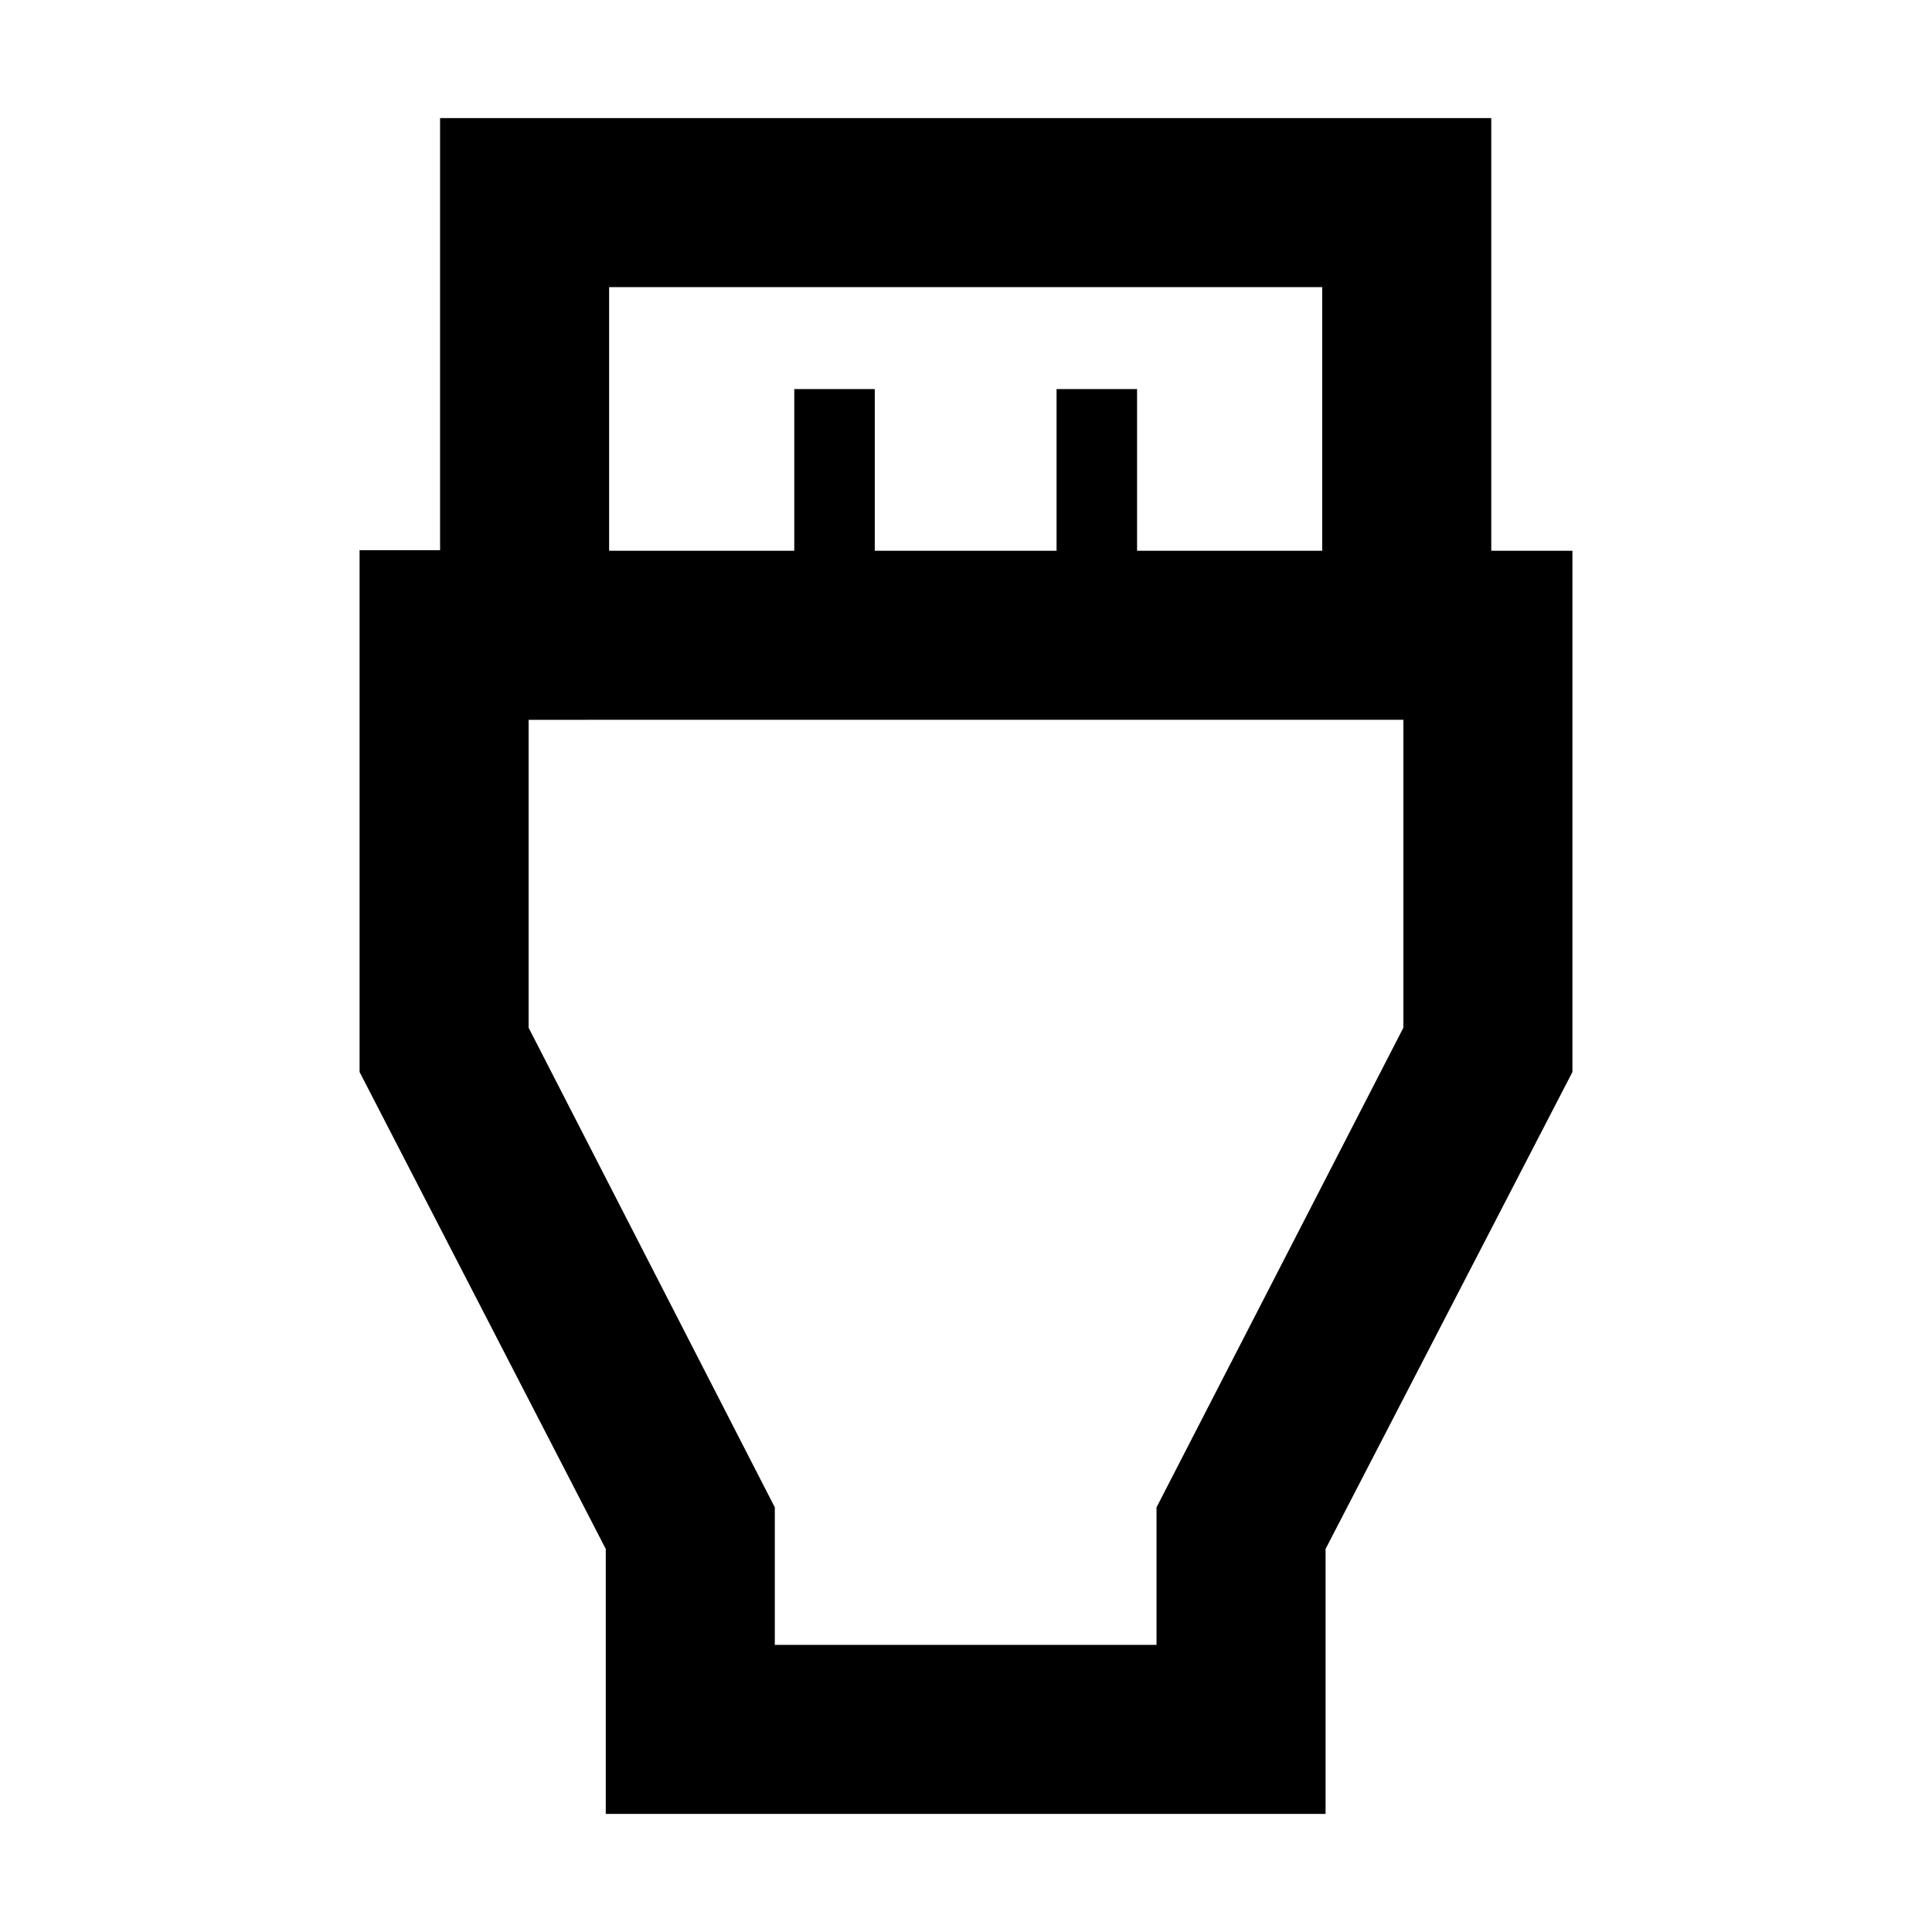 <svg xmlns="http://www.w3.org/2000/svg" height="40" viewBox="0 -960 960 960" width="40"><path d="M301-58.67v-131.66l-122.33-237v-259.28h40v-214.72H741v215h40.33v259l-122.66 237v131.66H301Zm1.67-627.66h92v-80.34h40v80.34H525v-80.34h40v80.34h92v-131H302.67v131ZM385-142.67h189.67V-211l122.66-238.33v-153H262.67v153L385-211v68.33Zm95-306.66Z"/></svg>